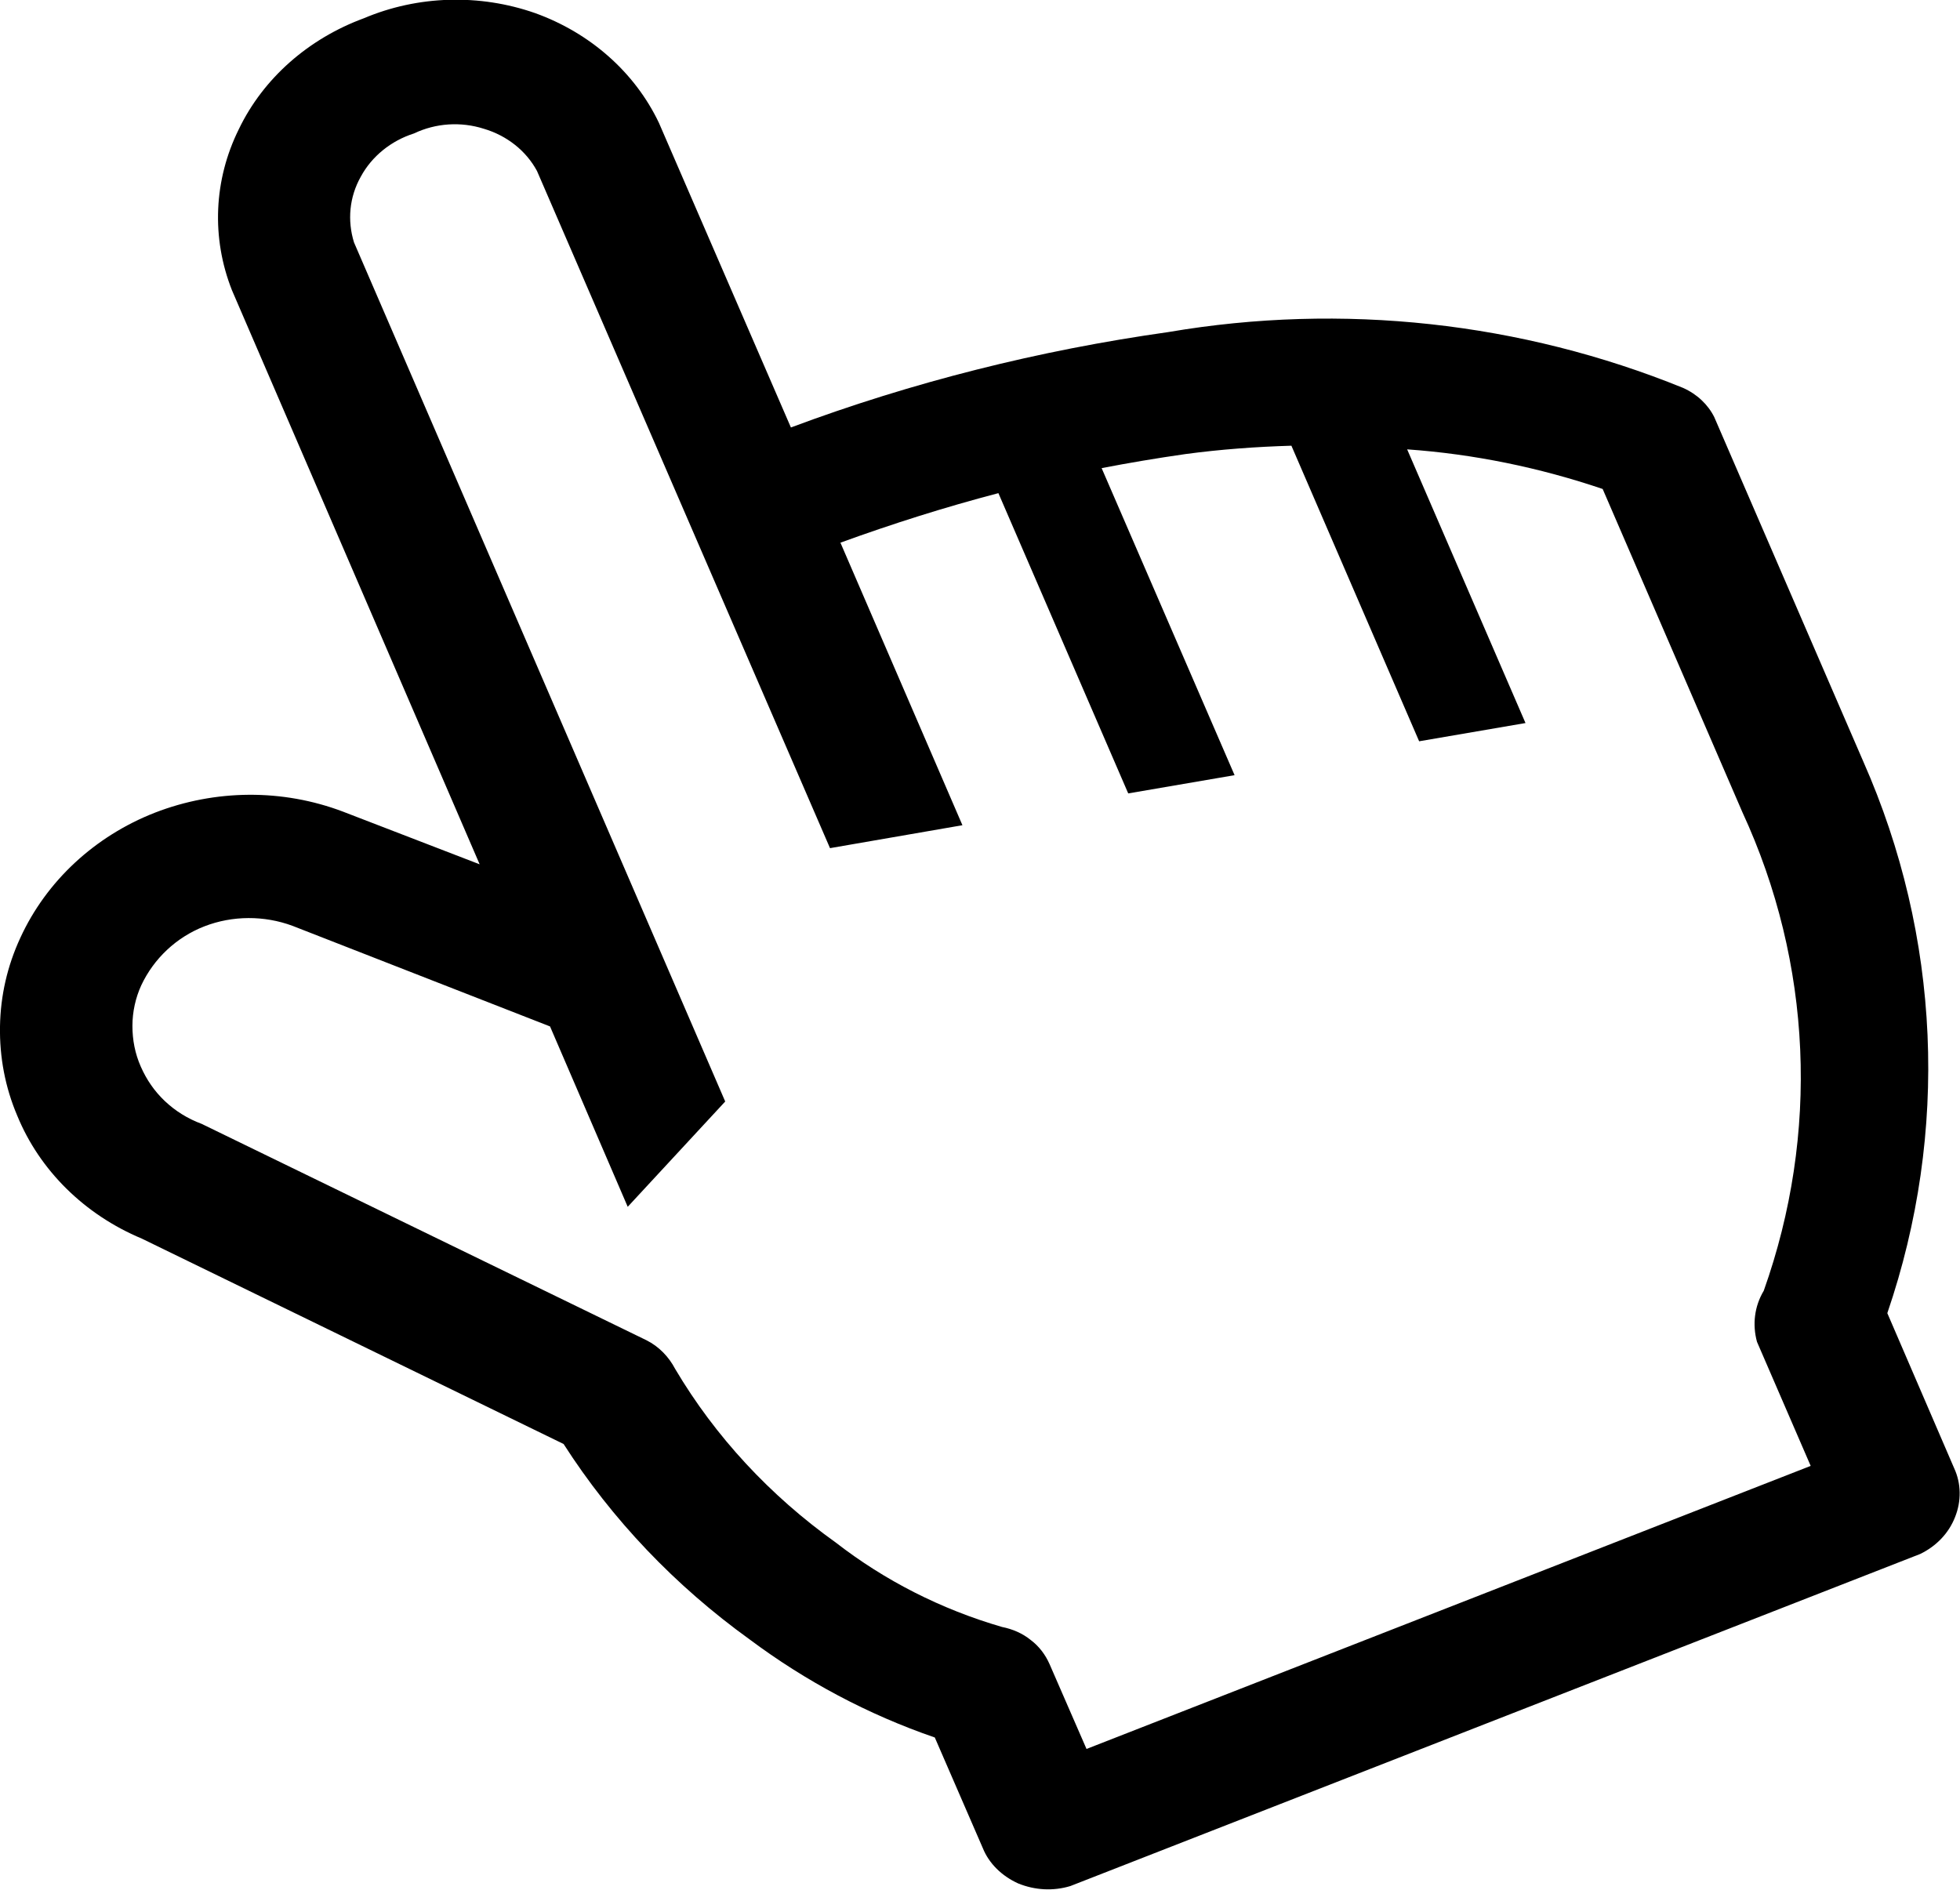 <svg width="37.594" height="36.25" viewBox="0 0 37.594 36.25" fill="none" xmlns="http://www.w3.org/2000/svg" xmlns:xlink="http://www.w3.org/1999/xlink">
	<desc>
			Created with Pixso.
	</desc>
	<defs/>
	<path id="Vector" d="M32.28 7.44C29.18 6.18 25.75 5.8 22.41 6.37C19.93 6.72 17.5 7.33 15.17 8.2L12.64 2.36C12.18 1.39 11.32 0.63 10.26 0.25C9.2 -0.12 8.02 -0.09 6.98 0.35C5.92 0.74 5.05 1.5 4.58 2.48C4.1 3.45 4.05 4.56 4.45 5.57L9.2 16.58L6.58 15.57C5.42 15.13 4.13 15.14 2.97 15.59C1.82 16.04 0.89 16.9 0.39 17.99C0.14 18.53 0.01 19.1 0 19.69C-0.01 20.28 0.1 20.86 0.33 21.4C0.76 22.45 1.62 23.3 2.72 23.76L10.81 27.7C11.74 29.15 12.95 30.42 14.38 31.45C15.45 32.25 16.65 32.89 17.93 33.33L18.85 35.45C18.97 35.75 19.22 35.99 19.53 36.13C19.85 36.26 20.2 36.28 20.53 36.18L36.83 29.81C37.14 29.66 37.38 29.41 37.5 29.1C37.62 28.8 37.62 28.46 37.48 28.16L36.2 25.19C37.39 21.71 37.22 17.96 35.74 14.61L32.88 8C32.76 7.76 32.55 7.56 32.28 7.44ZM33.42 15.58C34.76 18.48 34.9 21.75 33.83 24.76C33.65 25.06 33.61 25.41 33.7 25.74L34.73 28.12L20.84 33.55L20.13 31.92C20.05 31.74 19.93 31.58 19.77 31.46C19.61 31.33 19.42 31.25 19.22 31.21C18.05 30.87 16.97 30.32 16.03 29.59C14.77 28.69 13.72 27.56 12.95 26.26C12.83 26.03 12.64 25.83 12.4 25.71L3.87 21.56C3.6 21.46 3.36 21.31 3.16 21.12C2.96 20.93 2.81 20.71 2.7 20.46C2.59 20.21 2.54 19.95 2.54 19.68C2.54 19.41 2.6 19.14 2.71 18.9C2.95 18.39 3.38 17.98 3.92 17.77C4.46 17.56 5.07 17.56 5.61 17.76L10.55 19.69L12.04 23.15L13.91 21.13L6.79 4.65C6.66 4.23 6.7 3.78 6.92 3.39C7.13 3 7.5 2.7 7.94 2.56C8.36 2.36 8.84 2.33 9.28 2.47C9.72 2.6 10.09 2.89 10.3 3.28L15.92 16.27L18.46 15.83L16.12 10.41C17.11 10.05 18.12 9.73 19.15 9.46L21.64 15.22L23.68 14.87L21.13 8.98C21.65 8.88 22.18 8.79 22.74 8.71C23.41 8.62 24.09 8.57 24.77 8.55L27.22 14.22L29.26 13.87L26.99 8.62C28.27 8.71 29.53 8.97 30.74 9.38L33.42 15.58Z" fill="#000000" fill-opacity="1" fill-rule="nonzero"/>
</svg>
